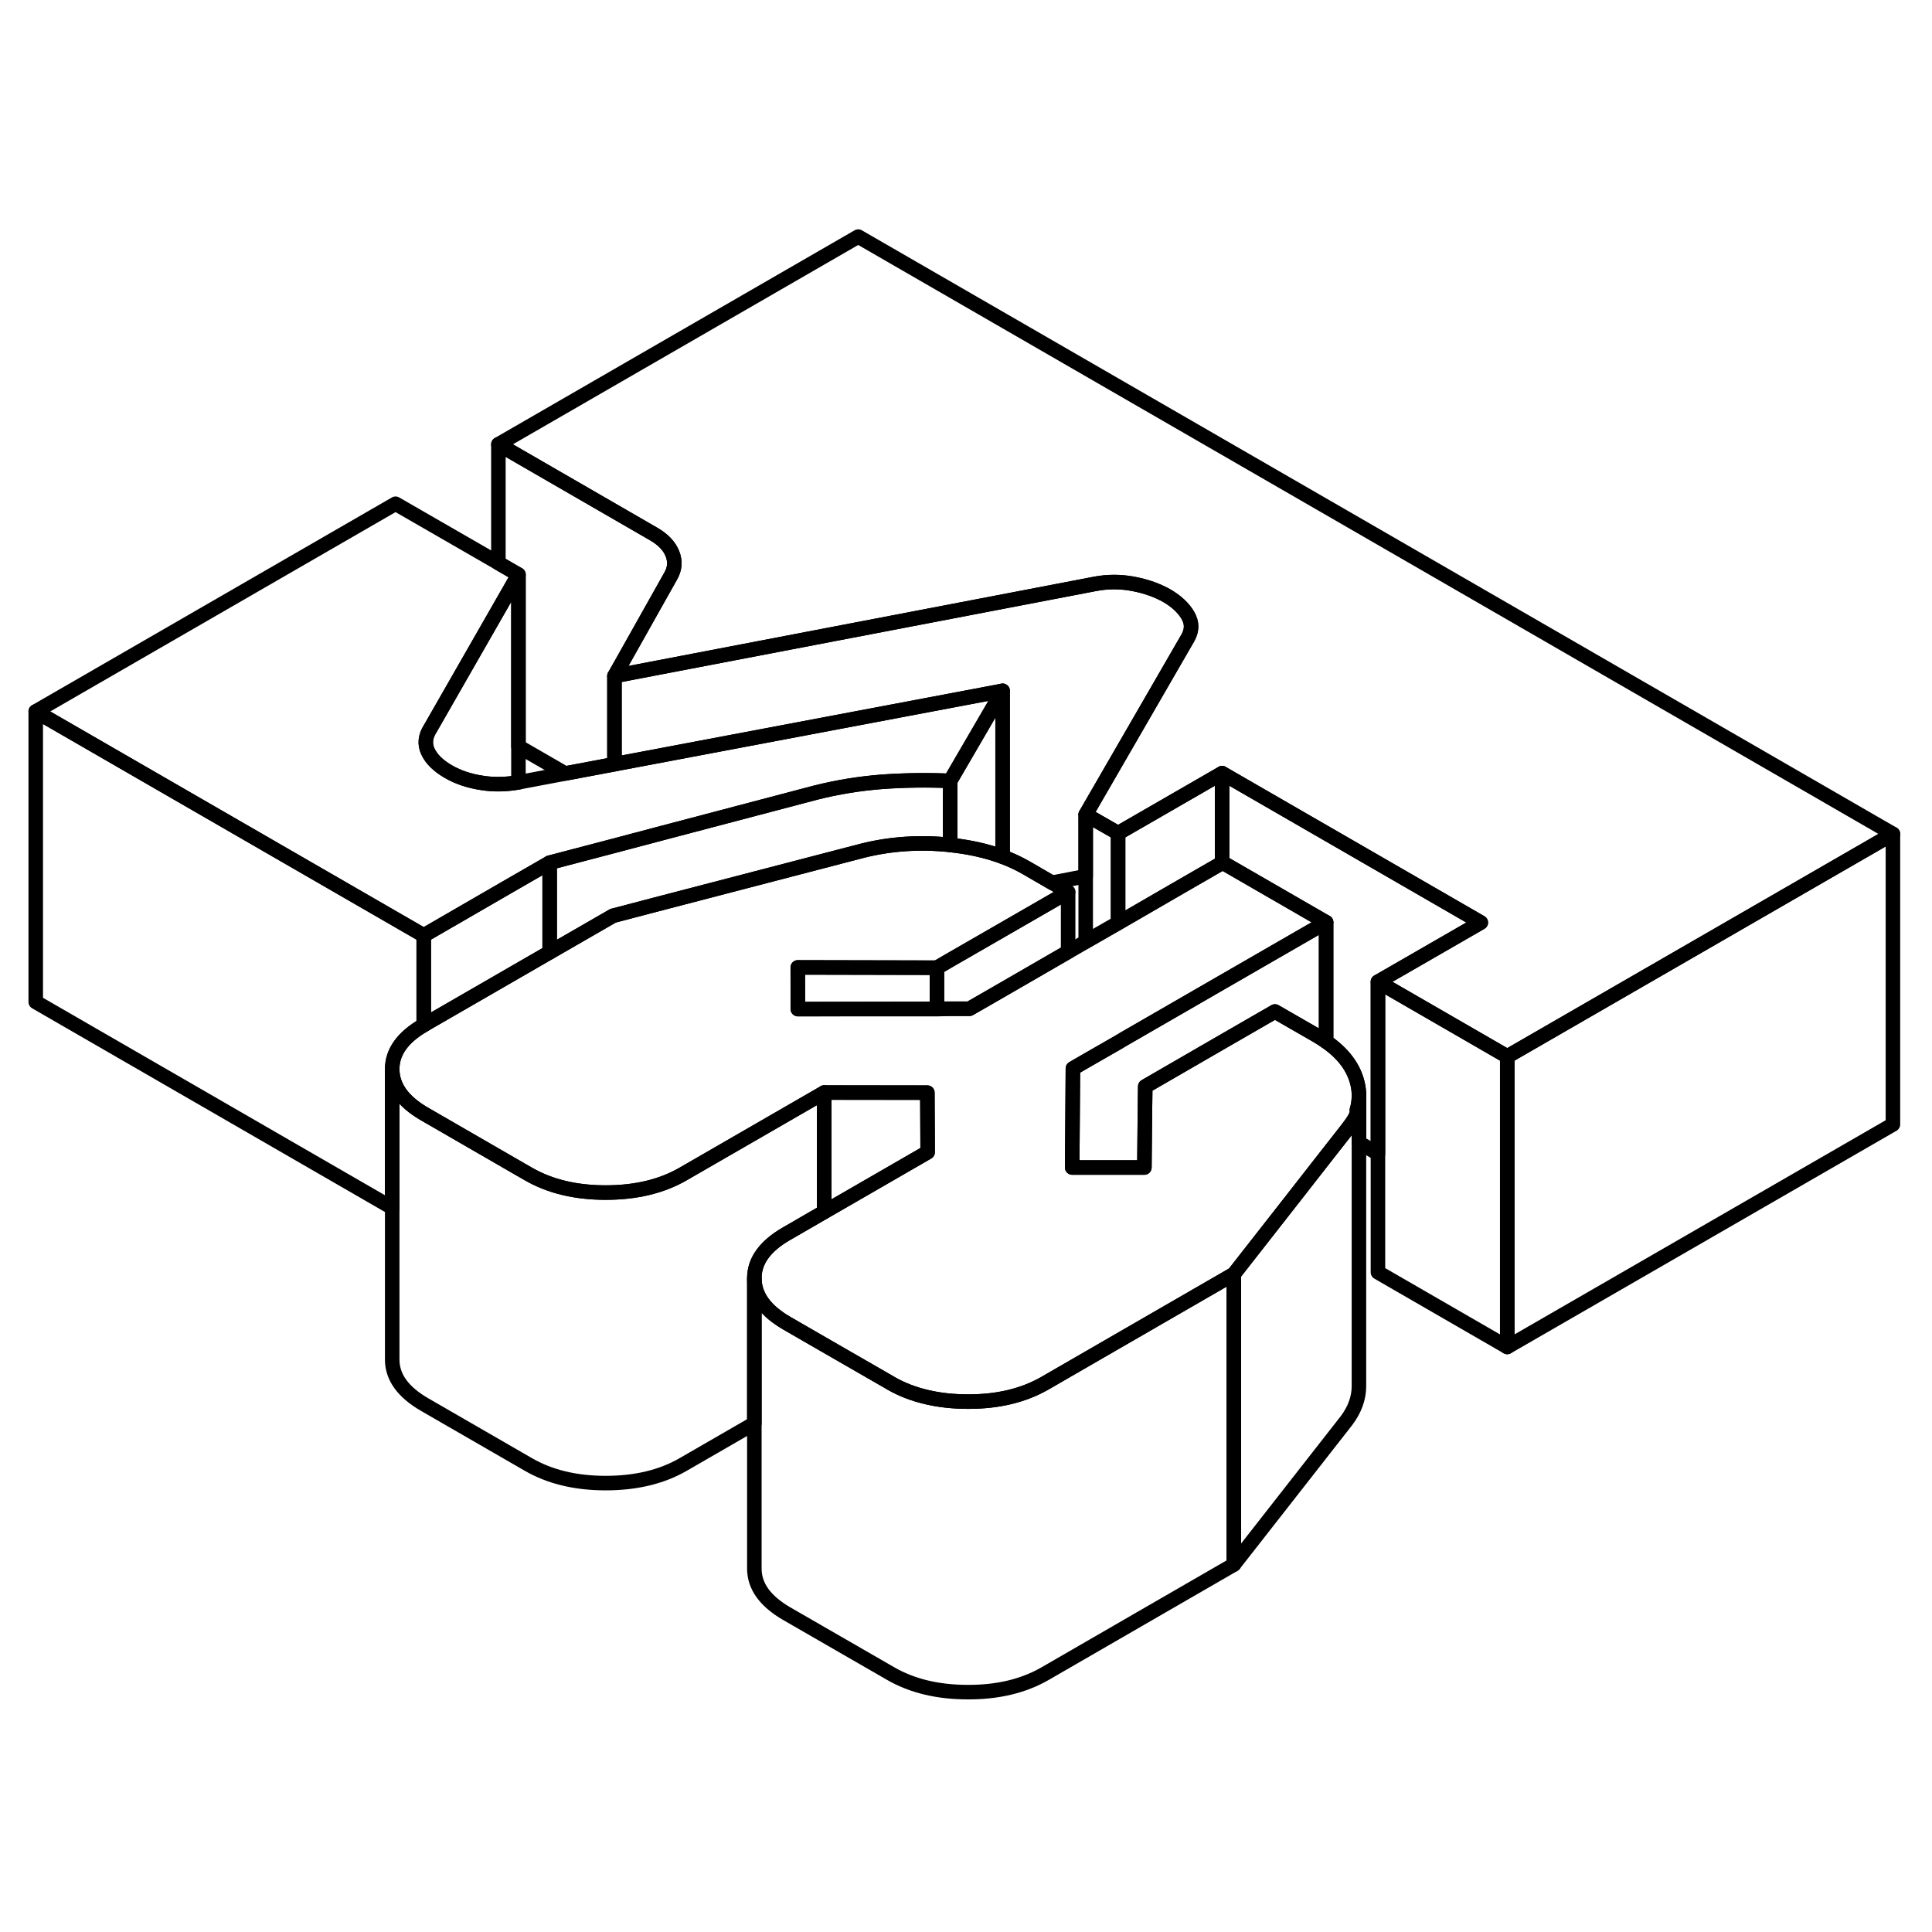 <svg width="24" height="24" viewBox="0 0 133 105" fill="none" xmlns="http://www.w3.org/2000/svg" stroke-width="1px" stroke-linecap="round" stroke-linejoin="round">
    <path d="M69.02 33.557V44.977C67.94 44.577 66.74 44.307 65.41 44.167V39.757L69.02 33.557Z" stroke="currentColor" stroke-linejoin="round"/>
    <path d="M101.94 49.507L94.86 53.587V65.417L93.55 64.657V61.297C93.54 60.987 93.49 60.667 93.39 60.347C93.09 59.347 92.39 58.457 91.29 57.697V49.487L84.17 45.377L84.13 45.397V39.227L101.94 49.507Z" stroke="currentColor" stroke-linejoin="round"/>
    <path d="M103.76 58.727V78.727L94.859 73.587V53.587L103.76 58.727Z" stroke="currentColor" stroke-linejoin="round"/>
    <path d="M93.55 61.427V81.427C93.55 82.237 93.269 83.027 92.7 83.787L84.939 93.707V73.707L85.73 72.697L89.189 68.277L91.29 65.587L92.49 64.057L92.7 63.787C93.04 63.337 93.269 63.057 93.409 62.647V62.407C93.509 62.087 93.55 61.757 93.55 61.427Z" stroke="currentColor" stroke-linejoin="round"/>
    <path d="M84.94 73.707V93.707L71.94 101.217C70.46 102.067 68.69 102.497 66.62 102.487C64.55 102.487 62.77 102.057 61.29 101.197L54.16 97.087C52.68 96.227 51.94 95.207 51.93 94.007V74.007C51.94 75.207 52.68 76.227 54.16 77.087L56.74 78.577L61.29 81.197C61.29 81.197 61.31 81.207 61.32 81.217C62.08 81.657 62.92 81.977 63.84 82.187C64.7 82.387 65.63 82.487 66.62 82.487C68.69 82.497 70.46 82.067 71.94 81.217L73.86 80.107L84.94 73.707Z" stroke="currentColor" stroke-linejoin="round"/>
    <path d="M76.97 43.356V49.536L74.74 50.816V42.076L76.97 43.356Z" stroke="currentColor" stroke-linejoin="round"/>
    <path d="M64.5 52.617V55.447L58.97 55.457L54.93 55.467L54.92 52.597L64.5 52.617Z" stroke="currentColor" stroke-linejoin="round"/>
    <path d="M65.41 39.757V44.167C65.41 44.167 65.37 44.157 65.35 44.157C63.27 43.947 61.29 44.087 59.4 44.557L44.62 48.407L42.3 49.017L42.21 49.037L37.84 51.557V45.387L42.3 44.217L45.74 43.307L56.18 40.557C57.66 40.187 59.18 39.937 60.75 39.817C62.32 39.707 63.87 39.687 65.41 39.757Z" stroke="currentColor" stroke-linejoin="round"/>
    <path d="M130.31 43.407L112.98 53.407L103.76 58.727L94.86 53.587L101.94 49.507L84.13 39.227L76.97 43.357L74.74 42.077L79.4 34.017L81.78 29.897C82.07 29.377 82.07 28.867 81.77 28.357C81.47 27.847 80.99 27.397 80.34 27.017C79.69 26.647 78.92 26.367 78.03 26.197C77.14 26.027 76.25 26.027 75.37 26.197L68.23 27.567L42.3 32.537L42.77 31.707L46.16 25.677C46.46 25.167 46.5 24.647 46.29 24.117C46.08 23.587 45.65 23.137 44.99 22.757L34.31 16.587L59.08 2.287L130.31 43.407Z" stroke="currentColor" stroke-linejoin="round"/>
    <path d="M29.17 50.398V56.568C27.72 57.407 26.99 58.428 27 59.617V69.147L2.46 54.977V34.977L19.78 44.977L29.17 50.398Z" stroke="currentColor" stroke-linejoin="round"/>
    <path d="M46.16 25.677L42.77 31.707L42.3 32.537V38.607L38.91 39.247L35.69 37.387V25.557L34.31 24.757V16.587L44.99 22.757C45.65 23.137 46.08 23.587 46.29 24.117C46.5 24.647 46.46 25.167 46.16 25.677Z" stroke="currentColor" stroke-linejoin="round"/>
    <path d="M37.84 45.387V51.557L29.49 56.377L29.2 56.547C29.2 56.547 29.18 56.557 29.17 56.567V50.397L34.77 47.157L37.84 45.387Z" stroke="currentColor" stroke-linejoin="round"/>
    <path d="M69.02 33.557L65.41 39.757C63.87 39.687 62.32 39.707 60.75 39.817C59.18 39.937 57.66 40.187 56.18 40.557L45.74 43.307L42.3 44.217L37.84 45.387L34.77 47.157L29.17 50.397L19.78 44.977L2.46 34.977L27.23 20.677L34.31 24.757L35.69 25.557L34.31 27.967L29.62 36.157C29.27 36.697 29.22 37.227 29.46 37.737C29.7 38.257 30.17 38.717 30.88 39.127C31.54 39.507 32.31 39.767 33.19 39.897C34 40.027 34.83 40.007 35.69 39.857C35.78 39.847 35.86 39.827 35.95 39.807L38.91 39.247L42.3 38.607L69.02 33.557Z" stroke="currentColor" stroke-linejoin="round"/>
    <path d="M35.69 25.557V39.857C34.83 40.007 34 40.027 33.19 39.897C32.31 39.767 31.54 39.507 30.88 39.127C30.17 38.717 29.7 38.257 29.46 37.737C29.22 37.227 29.27 36.697 29.62 36.157L34.31 27.967L35.69 25.557Z" stroke="currentColor" stroke-linejoin="round"/>
    <path d="M84.13 39.227V45.398L80.8 47.318L76.97 49.538V43.358L84.13 39.227Z" stroke="currentColor" stroke-linejoin="round"/>
    <path d="M130.31 43.407V63.407L103.76 78.727V58.727L112.98 53.407L130.31 43.407Z" stroke="currentColor" stroke-linejoin="round"/>
    <path d="M93.55 61.297V61.428C93.55 61.758 93.51 62.087 93.41 62.407V62.648C93.27 63.058 93.04 63.338 92.7 63.788L92.49 64.058L91.29 65.588L89.19 68.278L85.73 72.698L84.94 73.708L73.86 80.108L71.94 81.218C70.46 82.068 68.69 82.498 66.62 82.487C65.63 82.487 64.7 82.388 63.84 82.188C62.92 81.978 62.08 81.658 61.32 81.218C61.31 81.218 61.3 81.218 61.29 81.198L56.74 78.578L54.16 77.088C52.68 76.228 51.94 75.208 51.93 74.008C51.92 72.818 52.66 71.788 54.13 70.938L56.74 69.428L63.86 65.318V64.068L63.84 61.218H56.74L47.01 66.828C45.53 67.678 43.76 68.097 41.69 68.097C39.62 68.097 37.84 67.668 36.36 66.808L35.87 66.528L29.24 62.697C29.24 62.697 29.19 62.667 29.17 62.657C27.73 61.807 27.01 60.798 27 59.618C26.99 58.428 27.72 57.408 29.17 56.568C29.18 56.558 29.19 56.557 29.2 56.547L29.49 56.377L37.84 51.557L42.21 49.038L42.3 49.017L44.62 48.407L59.4 44.557C61.29 44.087 63.27 43.947 65.35 44.157C65.37 44.157 65.39 44.157 65.41 44.167C66.74 44.307 67.94 44.578 69.02 44.977C69.61 45.197 70.16 45.458 70.68 45.758L72.42 46.767L73.53 47.407L69.02 50.008L65.41 52.087L64.5 52.618L54.92 52.597V55.468H58.97H64.5L65.41 55.447H66.74L68.53 54.417L73.53 51.528L74.74 50.828L76.97 49.547L80.8 47.328L84.13 45.407L84.17 45.388L91.29 49.498L84.13 53.627L77.37 57.528L76.97 57.767L74.74 59.047L73.86 59.557L73.81 66.377H78.78L78.82 62.297L78.84 60.797L84.13 57.737L87.77 55.638L90.62 57.278C90.86 57.417 91.08 57.558 91.29 57.708C92.39 58.468 93.09 59.358 93.39 60.358C93.49 60.678 93.54 60.998 93.55 61.307V61.297Z" stroke="currentColor" stroke-linejoin="round"/>
    <path d="M63.86 65.317L56.74 69.427V61.207L63.84 61.217L63.85 64.067L63.86 65.317Z" stroke="currentColor" stroke-linejoin="round"/>
    <path d="M56.74 61.207V69.427L54.13 70.937C52.66 71.787 51.92 72.817 51.93 74.007V83.987L47.01 86.827C45.53 87.677 43.76 88.097 41.69 88.097C39.62 88.097 37.84 87.667 36.36 86.807L29.24 82.697C27.75 81.837 27.01 80.817 27 79.617V59.617C27.01 60.797 27.73 61.807 29.17 62.657C29.19 62.667 29.21 62.687 29.24 62.697L35.87 66.527L36.36 66.807C37.84 67.667 39.62 68.097 41.69 68.097C43.76 68.097 45.53 67.677 47.01 66.827L56.74 61.207Z" stroke="currentColor" stroke-linejoin="round"/>
    <path d="M91.29 49.487V57.697C91.08 57.547 90.86 57.407 90.62 57.267L87.77 55.627L84.13 57.727L78.84 60.787L78.82 62.287L78.78 66.367H73.81L73.86 59.547L74.74 59.037L76.97 57.757L77.37 57.517L84.13 53.617L91.29 49.487Z" stroke="currentColor" stroke-linejoin="round"/>
    <path d="M73.53 47.407V51.517L68.53 54.407L66.74 55.437H65.41L64.5 55.447V52.617L65.41 52.087L69.02 50.007L73.53 47.407Z" stroke="currentColor" stroke-linejoin="round"/>
    <path d="M81.78 29.897L79.4 34.017L74.74 42.077V46.317L72.42 46.767L70.68 45.757C70.16 45.457 69.61 45.197 69.02 44.977V33.557L42.3 38.607V32.537L68.23 27.567L75.37 26.197C76.25 26.027 77.14 26.027 78.03 26.197C78.92 26.367 79.69 26.647 80.34 27.017C80.99 27.397 81.47 27.847 81.77 28.357C82.07 28.867 82.07 29.377 81.78 29.897Z" stroke="currentColor" stroke-linejoin="round"/>
    <path d="M93.55 61.427V61.297" stroke="currentColor" stroke-linejoin="round"/>
</svg>